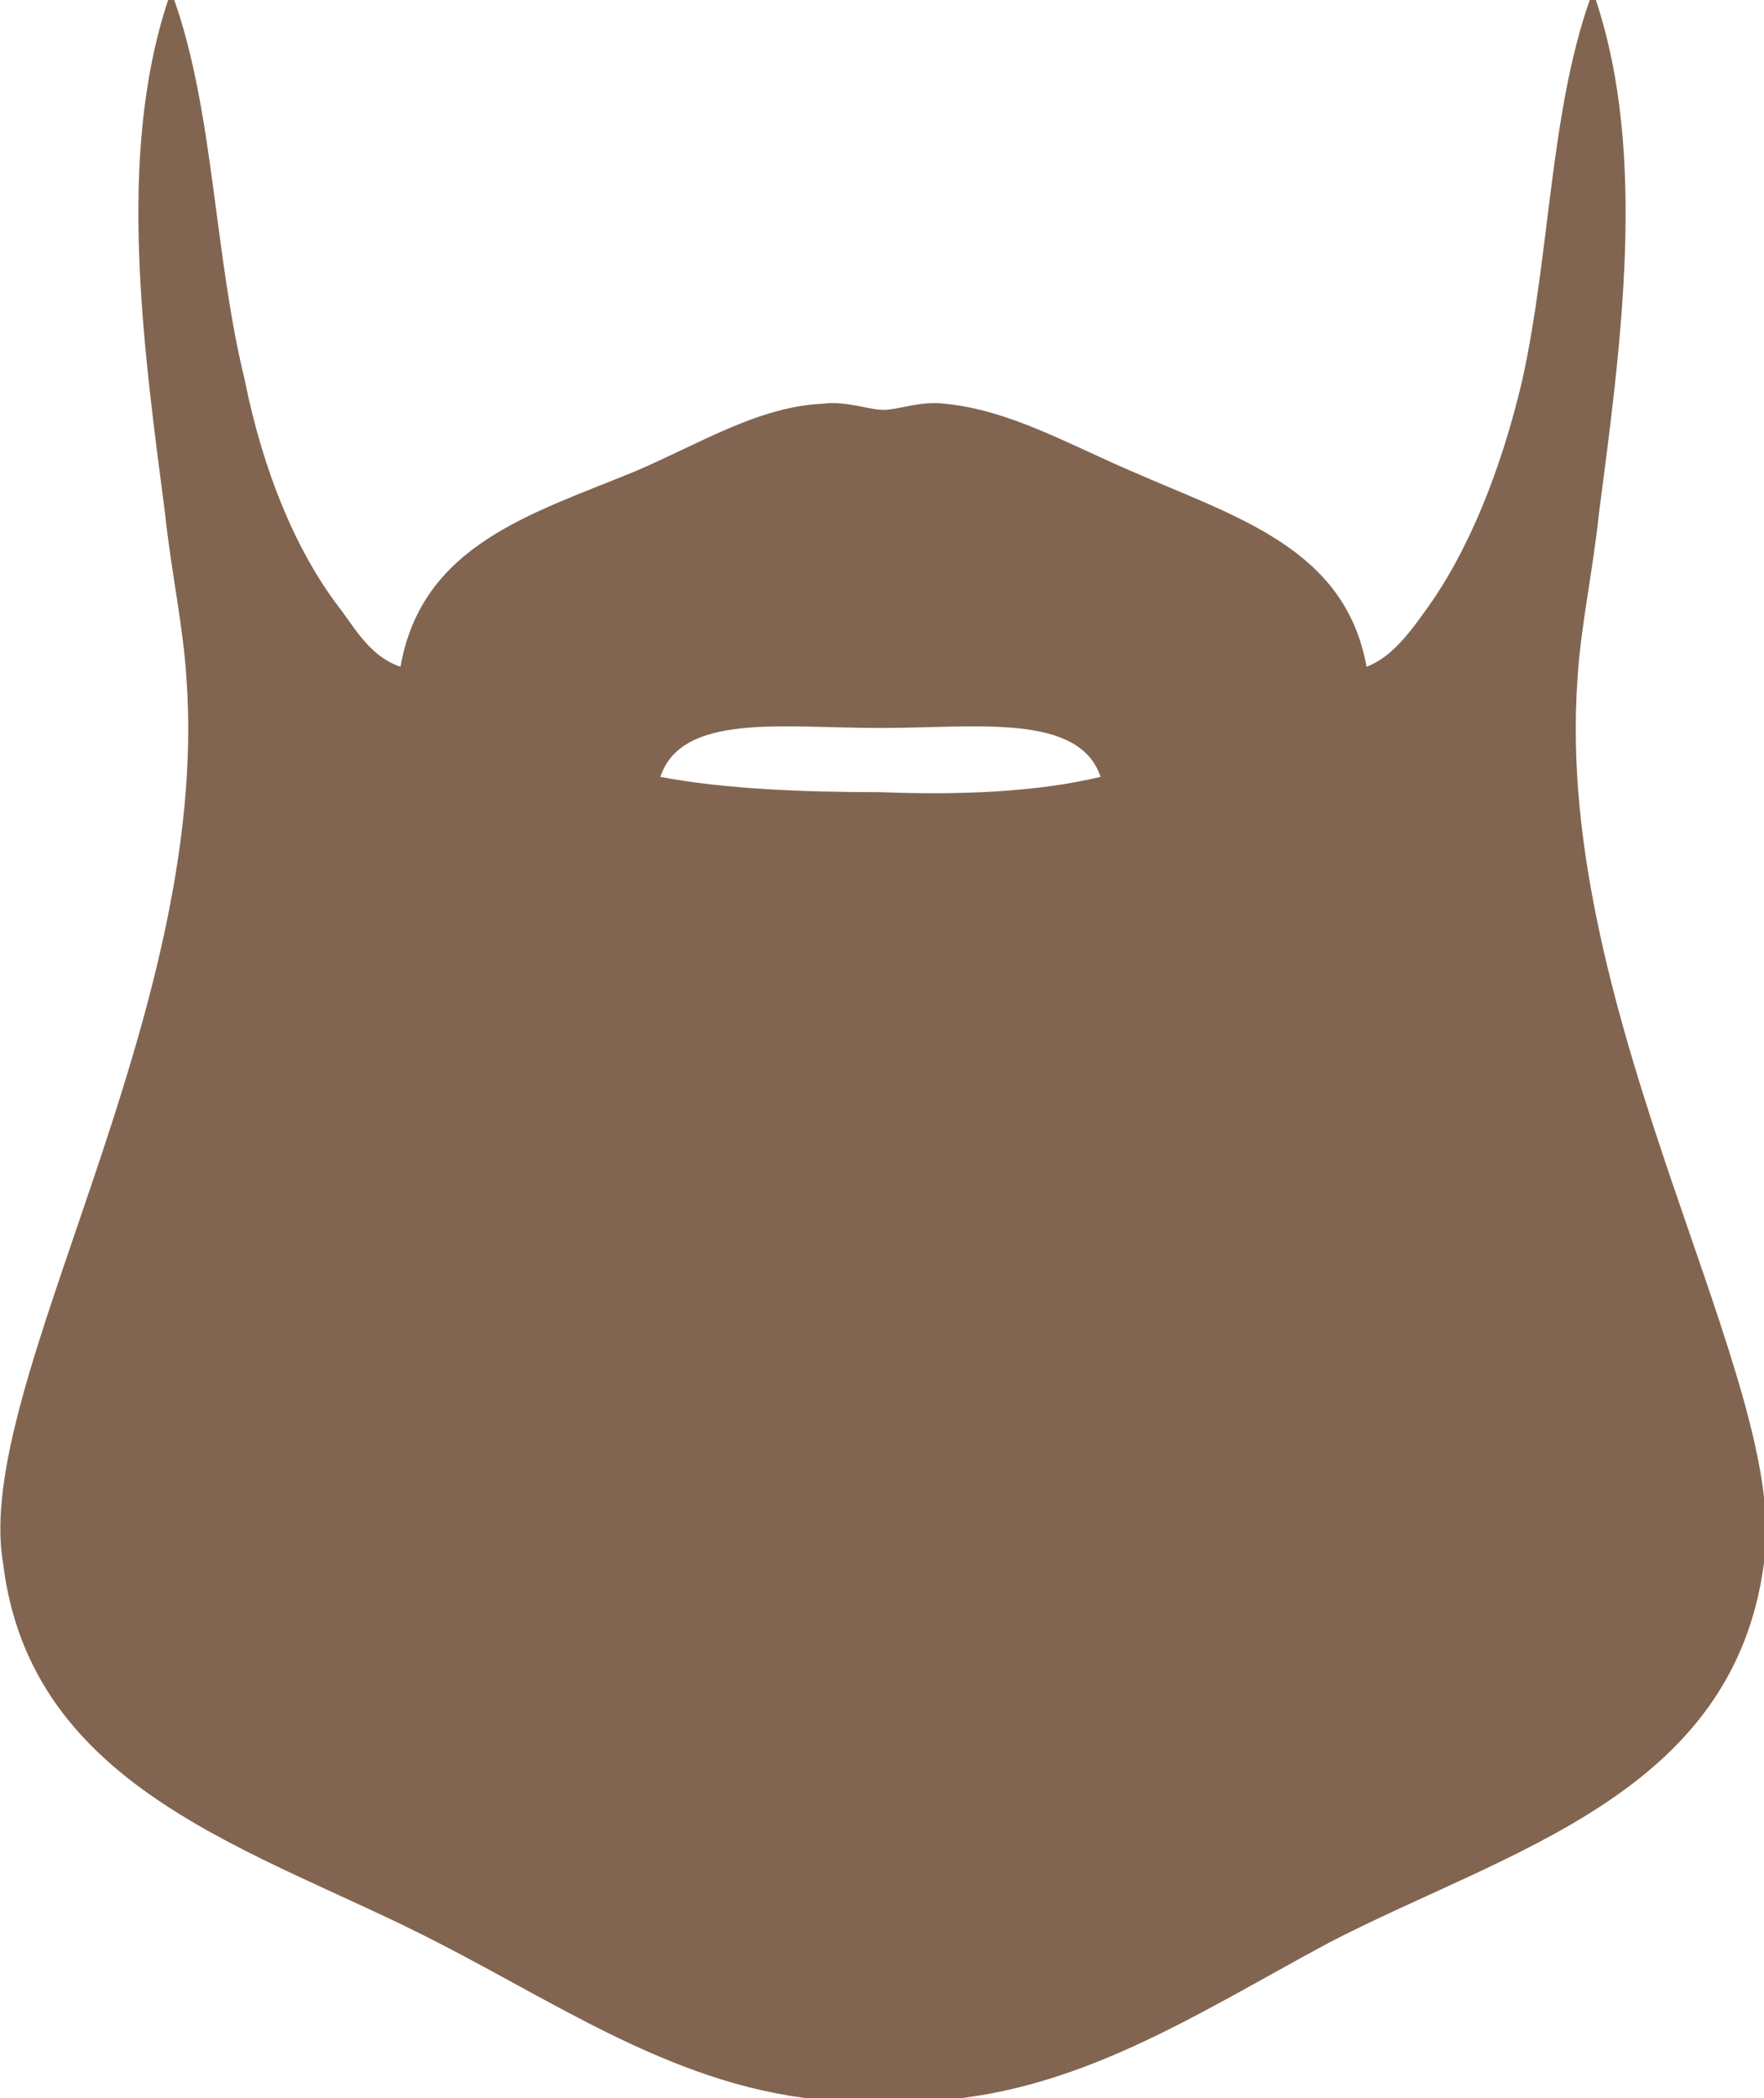 <svg xmlns="http://www.w3.org/2000/svg" viewBox="0 0 57.7 68.6" style="enable-background:new 0 0 57.7 68.6;">
  <style type="text/css">
    .st0{fill:#826550;}
  </style>
  <path class="st0" d="M51.6,22.2c0.1-1.7,0.5-3.5,0.7-5.4C53,11.4,53.9,5.1,52.2,0C52.1,0,52,0,52,0c-1.3,3.7-1.3,8.3-2.2,12.4	c-0.7,3-1.8,5.7-3.2,7.6c-0.5,0.7-1.1,1.5-1.9,1.8c-0.7-3.9-4.3-4.9-7.7-6.4c-2.1-0.9-4-2-6.1-2.2c-0.8-0.1-1.5,0.2-2,0.2	c-0.5,0-1.2-0.3-2-0.2c-2.1,0.1-4,1.3-6.1,2.2c-3.4,1.4-7,2.4-7.7,6.4c-0.9-0.3-1.4-1.1-1.9-1.8c-1.5-1.9-2.6-4.6-3.2-7.6	C7,8.3,7,3.7,5.7,0C5.6,0,5.6,0,5.5,0C3.8,5.1,4.7,11.4,5.4,16.8c0.2,1.9,0.6,3.7,0.7,5.4c0.8,11.1-7,23.1-6,28.9	c0.9,7.5,8.4,9.4,14.2,12.4c4.3,2.2,8.3,5,13.3,5.2c0.4,0,0.9,0,1.3,0c0,0,0,0,0,0c0.4,0,0.9,0,1.3,0c5-0.2,9-2.9,13.3-5.2	c5.8-3,13.2-4.8,14.2-12.4C58.6,45.3,50.8,33.3,51.6,22.2z M28.8,25.9L28.8,25.9L28.8,25.9L28.8,25.9L28.8,25.9	c-2.5,0-5.1-0.1-7.2-0.5c0.7-2.1,4-1.6,7.1-1.6c0,0,0.1,0,0.1,0c0,0,0.1,0,0.1,0c3,0,6.4-0.5,7.1,1.6C33.9,25.9,31.4,26,28.8,25.9z"/>
</svg>
